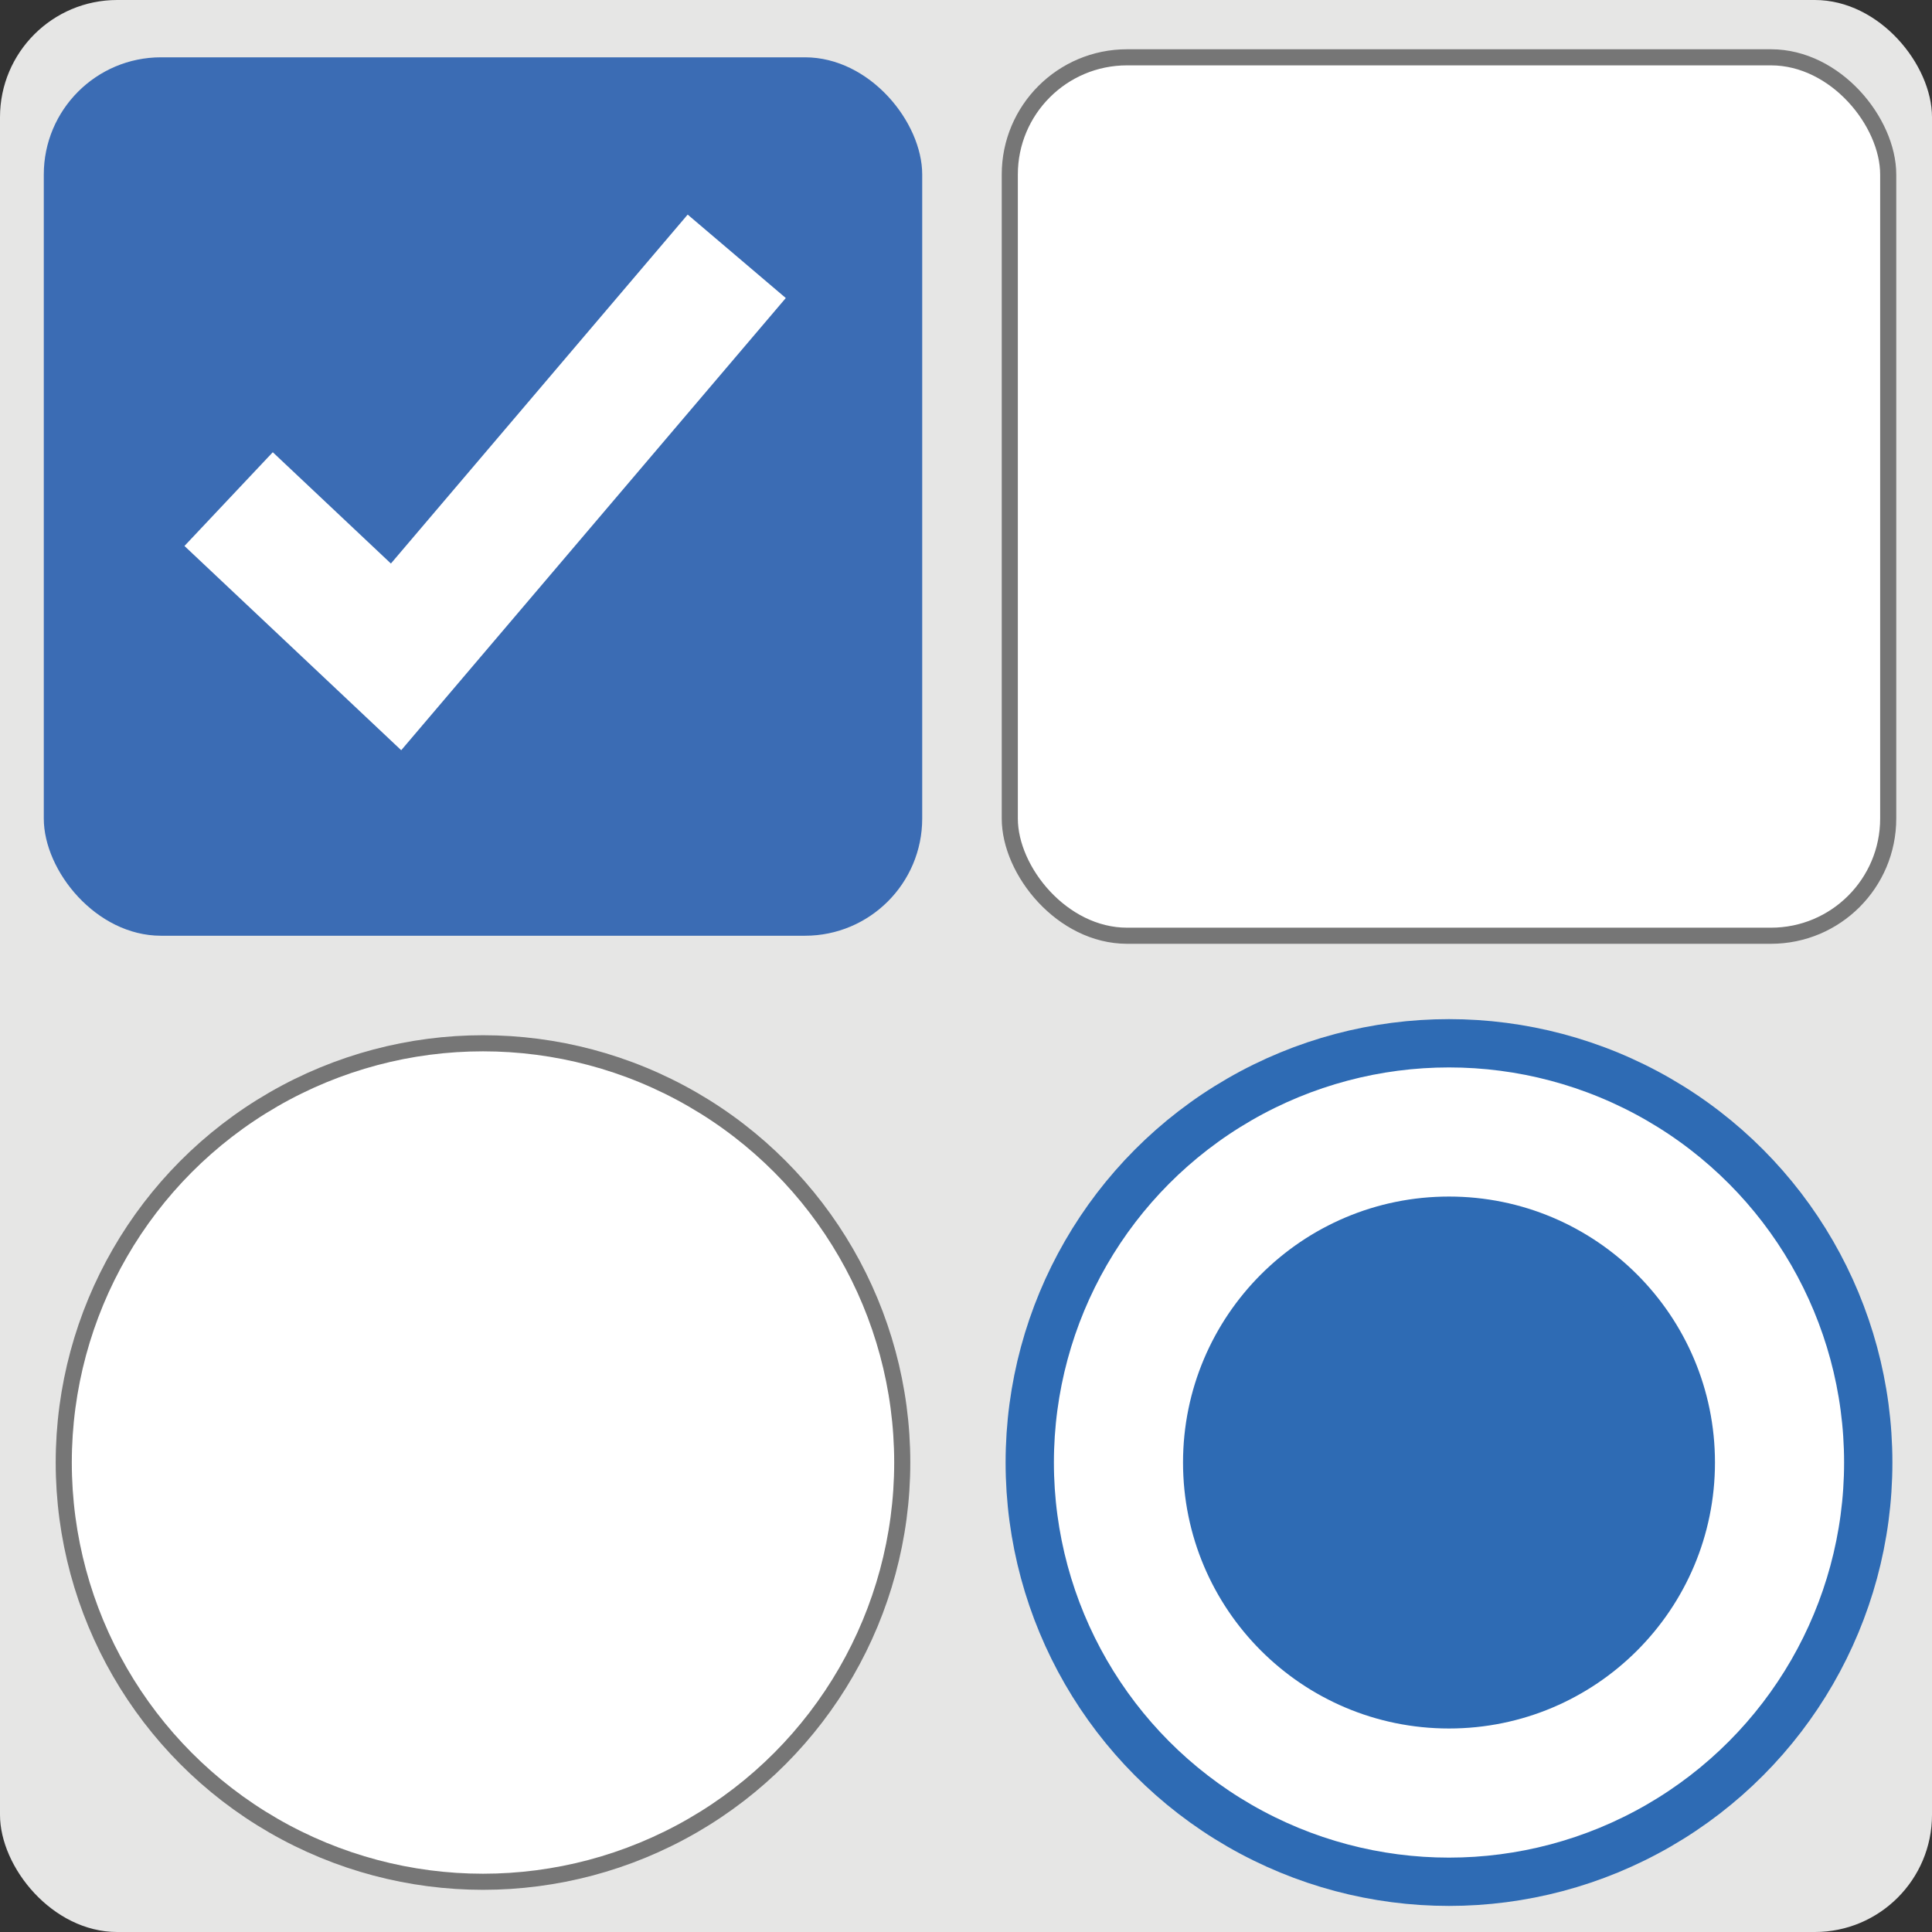 <svg id="レイヤー_1" data-name="レイヤー 1" xmlns="http://www.w3.org/2000/svg" viewBox="0 0 30 30"><rect x="0" y="0" width="30" height="30" fill="#333333" stroke="none"/><defs><style>.cls-1{fill:#e6e6e5;}.cls-2{fill:#3b6cb4;}.cls-3{fill:none;stroke:#fff;stroke-width:2px;}.cls-3,.cls-4,.cls-5,.cls-6{stroke-miterlimit:10;}.cls-4,.cls-5{fill:#fff;}.cls-4{stroke:#767676;stroke-width:0.25px;}.cls-5,.cls-6{stroke:#2e6bb4;}.cls-5{stroke-width:0.75px;}.cls-6{fill:#2e6bb4;stroke-width:0.5px;}</style></defs><rect class="cls-1" width="30" height="30" rx="1.82"/><rect class="cls-2" x="0.68" y="0.89" width="13.64" height="13.64" rx="1.82"/><polyline class="cls-3" points="3.55 7.75 6.15 10.2 11.44 3.98"/><rect class="cls-4" x="15.68" y="0.89" width="13.64" height="13.64" rx="1.82"/><circle class="cls-5" cx="22.5" cy="22.71" r="6.51"/><circle class="cls-6" cx="22.5" cy="22.71" r="3.88"/><circle class="cls-4" cx="7.5" cy="22.71" r="6.51"/></svg>